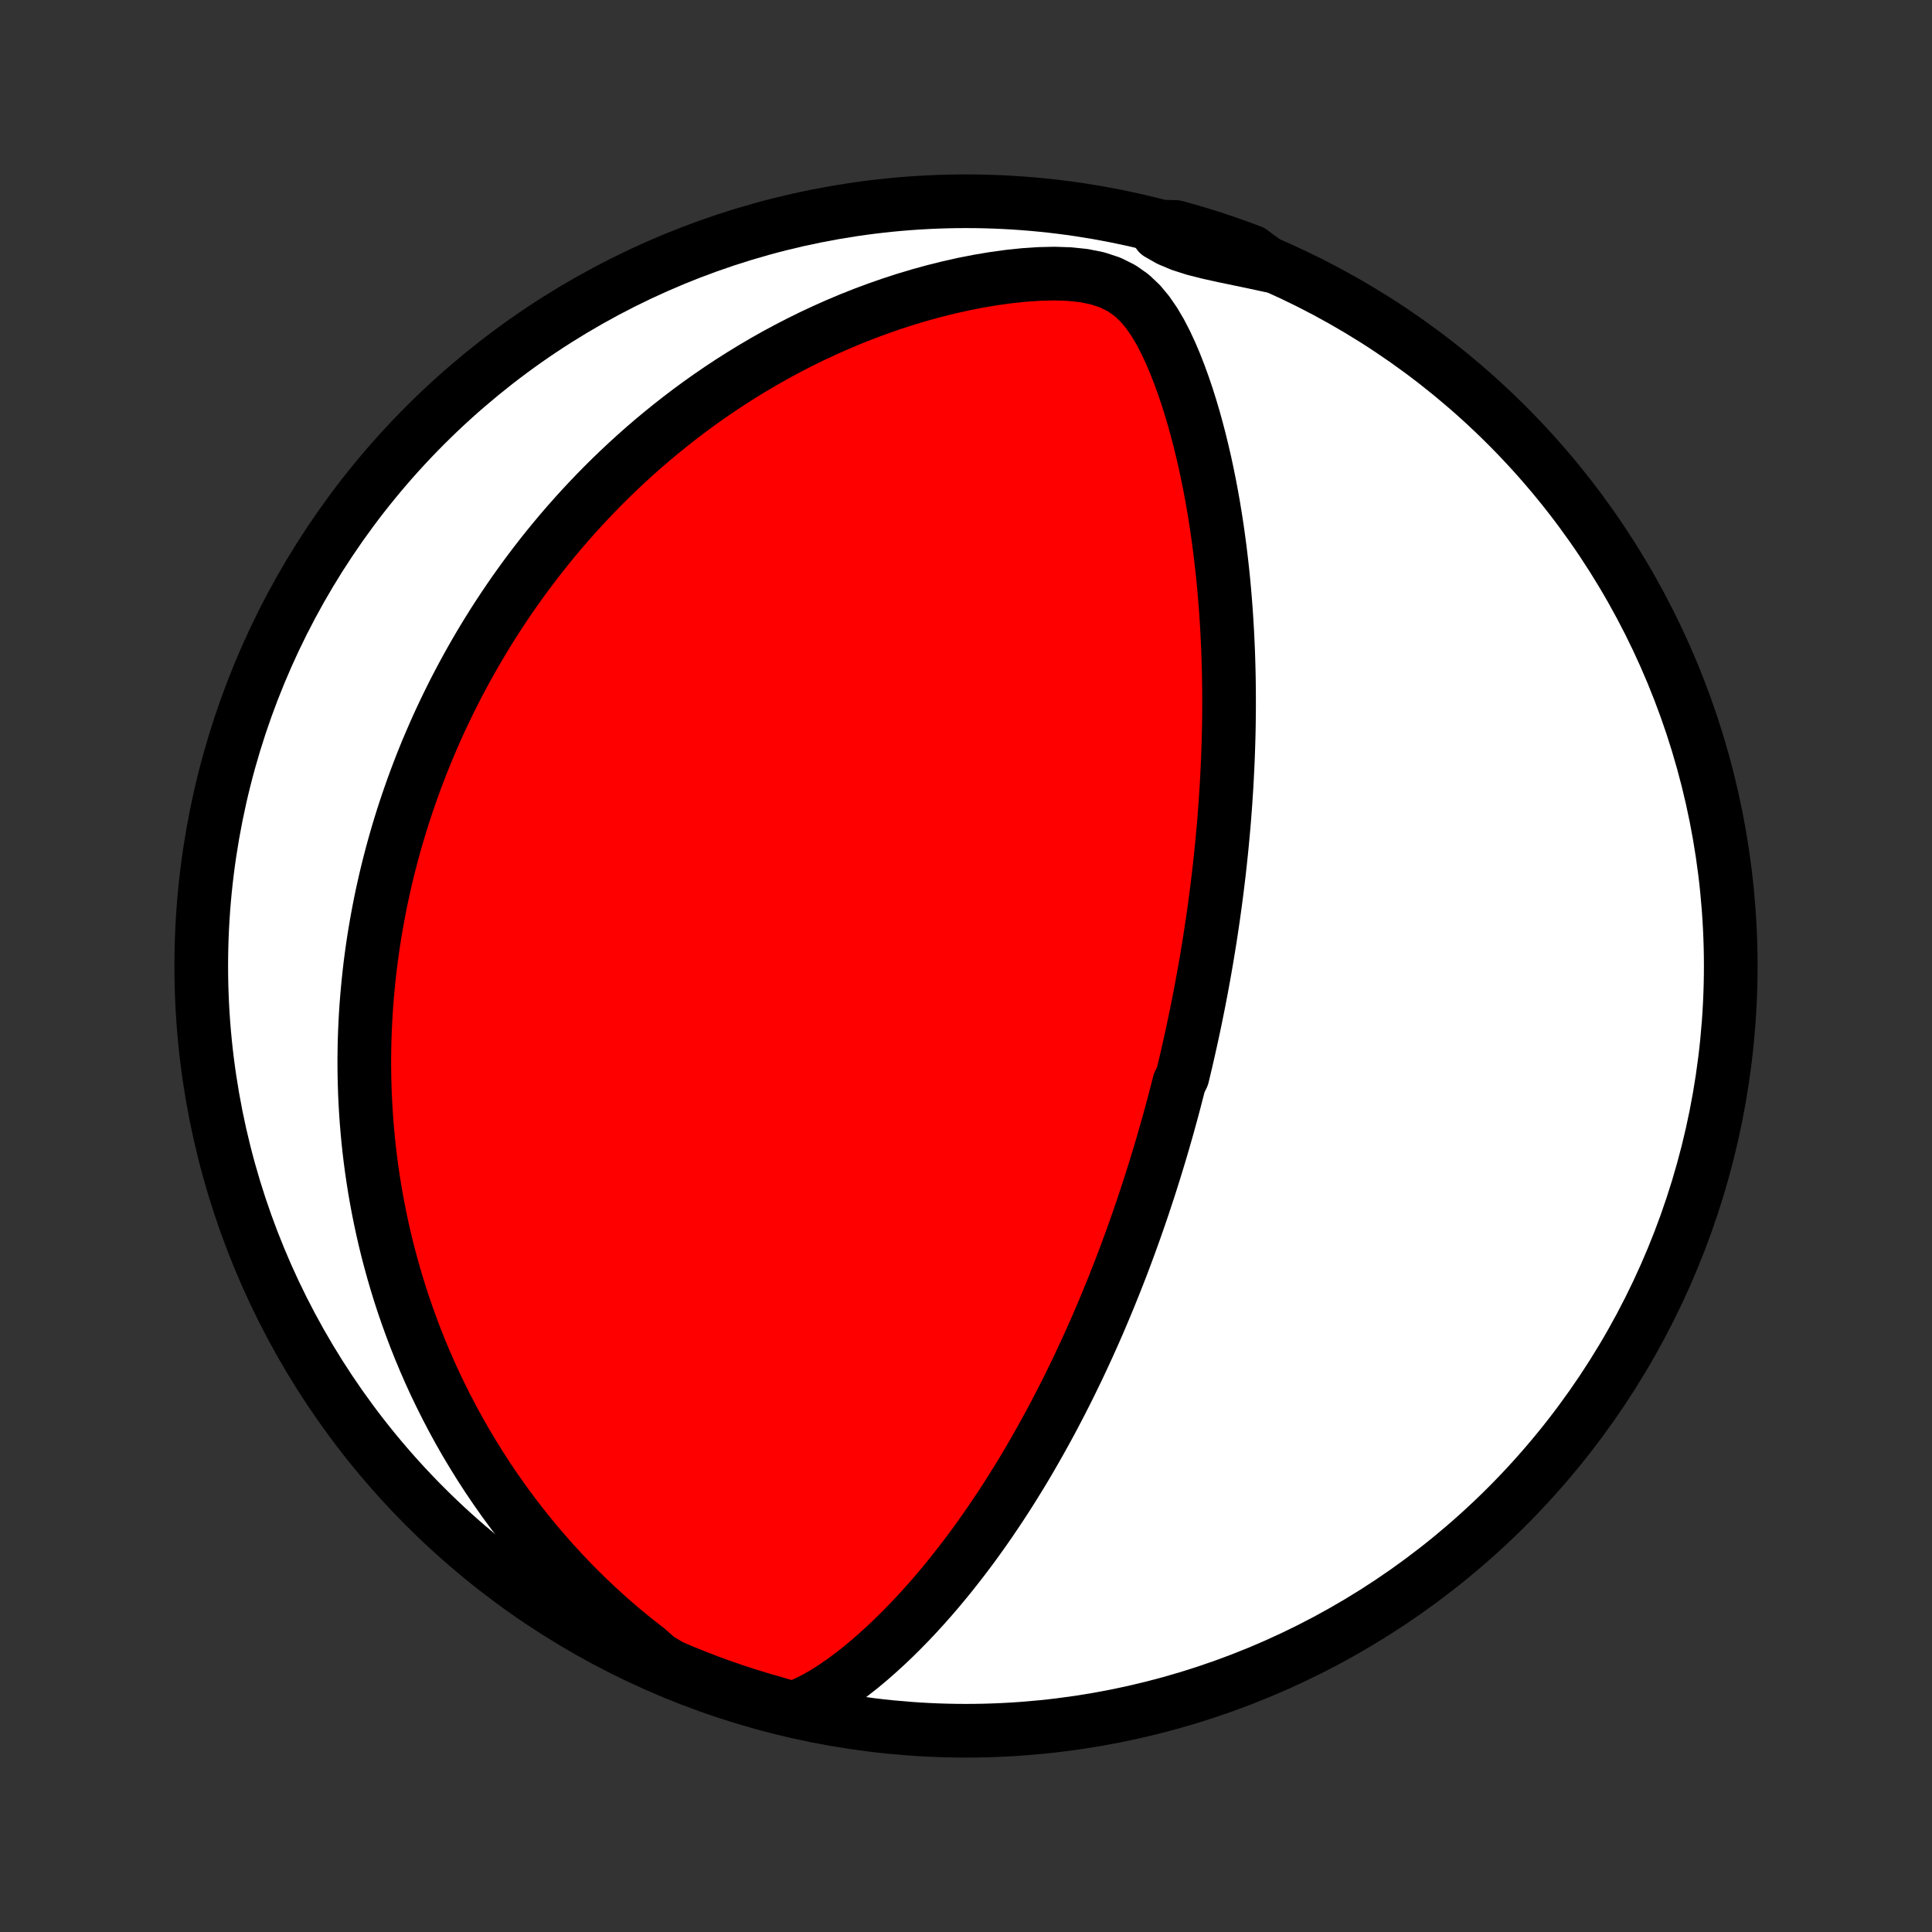 <?xml version="1.0" encoding="utf-8" standalone="no"?>
<!DOCTYPE svg PUBLIC "-//W3C//DTD SVG 1.1//EN"
  "http://www.w3.org/Graphics/SVG/1.1/DTD/svg11.dtd">
<!-- Created with matplotlib (http://matplotlib.org/) -->
<svg height="72pt" version="1.1" viewBox="0 0 72 72" width="72pt" xmlns="http://www.w3.org/2000/svg" xmlns:xlink="http://www.w3.org/1999/xlink">
 <rect x="0" y="0" width="72" height="72" fill="#333333" stroke="none"/>
 <defs>
  <style type="text/css">
*{stroke-linecap:butt;stroke-linejoin:round;}
  </style>
 </defs>
 <g id="figure_1">
  <g id="patch_1">
   <path d="
M0 72
L72 72
L72 0
L0 0
z
" style="fill:none;"/>
  </g>
  <g id="axes_1">
   <g id="PatchCollection_1">
    <defs>
     <path d="
M36 -7.5
C43.558 -7.5 50.808 -10.503 56.153 -15.848
C61.497 -21.192 64.5 -28.442 64.5 -36
C64.5 -43.558 61.497 -50.808 56.153 -56.153
C50.808 -61.497 43.558 -64.5 36 -64.5
C28.442 -64.5 21.192 -61.497 15.848 -56.153
C10.503 -50.808 7.5 -43.558 7.5 -36
C7.5 -28.442 10.503 -21.192 15.848 -15.848
C21.192 -10.503 28.442 -7.5 36 -7.5
z
" id="C0_0_a811fe30f3"/>
     <path d="
M29.538 -8.335
L29.934 -8.487
L30.315 -8.671
L30.683 -8.877
L31.04 -9.101
L31.387 -9.34
L31.726 -9.59
L32.057 -9.849
L32.38 -10.117
L32.695 -10.393
L33.004 -10.674
L33.306 -10.96
L33.6 -11.252
L33.889 -11.547
L34.171 -11.846
L34.446 -12.148
L34.715 -12.452
L34.978 -12.759
L35.236 -13.068
L35.487 -13.378
L35.732 -13.689
L35.972 -14.001
L36.206 -14.313
L36.434 -14.626
L36.657 -14.939
L36.875 -15.252
L37.087 -15.565
L37.295 -15.877
L37.498 -16.188
L37.695 -16.498
L37.888 -16.808
L38.077 -17.116
L38.261 -17.423
L38.44 -17.729
L38.615 -18.034
L38.786 -18.337
L38.953 -18.638
L39.117 -18.938
L39.276 -19.236
L39.431 -19.532
L39.583 -19.827
L39.732 -20.12
L39.877 -20.411
L40.018 -20.701
L40.157 -20.988
L40.292 -21.274
L40.424 -21.558
L40.554 -21.841
L40.68 -22.121
L40.804 -22.4
L40.925 -22.677
L41.043 -22.953
L41.159 -23.227
L41.272 -23.499
L41.383 -23.77
L41.492 -24.039
L41.598 -24.306
L41.703 -24.573
L41.805 -24.837
L41.905 -25.101
L42.003 -25.363
L42.099 -25.624
L42.193 -25.883
L42.286 -26.142
L42.376 -26.399
L42.465 -26.655
L42.553 -26.911
L42.638 -27.165
L42.722 -27.419
L42.805 -27.671
L42.886 -27.923
L42.965 -28.174
L43.044 -28.424
L43.12 -28.674
L43.196 -28.923
L43.27 -29.172
L43.343 -29.42
L43.414 -29.668
L43.485 -29.916
L43.554 -30.163
L43.622 -30.41
L43.689 -30.657
L43.755 -30.904
L43.819 -31.151
L43.883 -31.398
L43.946 -31.645
L44.068 -31.892
L44.127 -32.14
L44.186 -32.388
L44.244 -32.636
L44.3 -32.884
L44.356 -33.133
L44.411 -33.383
L44.465 -33.633
L44.518 -33.884
L44.57 -34.136
L44.621 -34.389
L44.672 -34.642
L44.721 -34.896
L44.77 -35.152
L44.817 -35.408
L44.864 -35.666
L44.91 -35.925
L44.955 -36.185
L44.999 -36.447
L45.042 -36.709
L45.085 -36.974
L45.126 -37.24
L45.166 -37.508
L45.206 -37.778
L45.244 -38.049
L45.282 -38.322
L45.318 -38.597
L45.354 -38.874
L45.388 -39.154
L45.422 -39.435
L45.454 -39.719
L45.485 -40.005
L45.515 -40.293
L45.544 -40.584
L45.571 -40.877
L45.598 -41.173
L45.623 -41.472
L45.646 -41.774
L45.669 -42.078
L45.689 -42.385
L45.709 -42.695
L45.726 -43.008
L45.742 -43.325
L45.757 -43.644
L45.769 -43.967
L45.78 -44.293
L45.789 -44.622
L45.796 -44.954
L45.8 -45.29
L45.803 -45.63
L45.803 -45.972
L45.801 -46.319
L45.797 -46.669
L45.79 -47.022
L45.78 -47.379
L45.768 -47.739
L45.752 -48.103
L45.734 -48.471
L45.712 -48.842
L45.688 -49.216
L45.659 -49.594
L45.627 -49.975
L45.592 -50.36
L45.552 -50.747
L45.508 -51.138
L45.461 -51.532
L45.408 -51.928
L45.352 -52.327
L45.29 -52.728
L45.224 -53.132
L45.152 -53.538
L45.075 -53.946
L44.992 -54.355
L44.904 -54.766
L44.809 -55.177
L44.709 -55.589
L44.601 -56.002
L44.487 -56.414
L44.365 -56.825
L44.235 -57.236
L44.097 -57.644
L43.949 -58.05
L43.792 -58.452
L43.623 -58.85
L43.44 -59.241
L43.242 -59.624
L43.023 -59.995
L42.778 -60.352
L42.5 -60.687
L42.178 -60.992
L41.804 -61.256
L41.376 -61.47
L40.9 -61.627
L40.387 -61.73
L39.849 -61.786
L39.296 -61.804
L38.734 -61.791
L38.167 -61.753
L37.6 -61.694
L37.034 -61.616
L36.472 -61.522
L35.914 -61.413
L35.361 -61.289
L34.815 -61.153
L34.276 -61.005
L33.744 -60.846
L33.22 -60.676
L32.704 -60.496
L32.197 -60.307
L31.699 -60.11
L31.21 -59.904
L30.731 -59.691
L30.26 -59.471
L29.799 -59.244
L29.347 -59.011
L28.905 -58.773
L28.473 -58.529
L28.049 -58.28
L27.636 -58.027
L27.231 -57.77
L26.836 -57.509
L26.45 -57.245
L26.073 -56.978
L25.705 -56.708
L25.346 -56.435
L24.996 -56.161
L24.654 -55.884
L24.32 -55.606
L23.995 -55.327
L23.677 -55.045
L23.368 -54.763
L23.066 -54.48
L22.772 -54.197
L22.485 -53.912
L22.205 -53.627
L21.933 -53.342
L21.667 -53.057
L21.408 -52.771
L21.155 -52.485
L20.909 -52.2
L20.669 -51.914
L20.435 -51.629
L20.207 -51.344
L19.985 -51.059
L19.768 -50.774
L19.557 -50.49
L19.351 -50.206
L19.15 -49.923
L18.955 -49.64
L18.764 -49.357
L18.578 -49.075
L18.396 -48.793
L18.22 -48.512
L18.047 -48.231
L17.879 -47.95
L17.715 -47.67
L17.555 -47.39
L17.4 -47.111
L17.248 -46.832
L17.1 -46.553
L16.955 -46.275
L16.815 -45.996
L16.678 -45.718
L16.544 -45.44
L16.414 -45.162
L16.287 -44.885
L16.164 -44.607
L16.044 -44.329
L15.926 -44.052
L15.812 -43.774
L15.701 -43.496
L15.594 -43.218
L15.489 -42.94
L15.387 -42.661
L15.288 -42.382
L15.191 -42.102
L15.098 -41.823
L15.007 -41.542
L14.919 -41.261
L14.834 -40.98
L14.752 -40.698
L14.672 -40.415
L14.595 -40.131
L14.521 -39.846
L14.449 -39.561
L14.38 -39.274
L14.314 -38.986
L14.25 -38.698
L14.189 -38.408
L14.131 -38.116
L14.076 -37.824
L14.023 -37.53
L13.973 -37.234
L13.925 -36.937
L13.881 -36.639
L13.839 -36.338
L13.8 -36.036
L13.765 -35.732
L13.732 -35.427
L13.702 -35.119
L13.675 -34.809
L13.651 -34.497
L13.63 -34.183
L13.613 -33.866
L13.599 -33.547
L13.588 -33.226
L13.581 -32.902
L13.577 -32.576
L13.577 -32.247
L13.581 -31.915
L13.589 -31.581
L13.6 -31.244
L13.616 -30.903
L13.636 -30.56
L13.66 -30.213
L13.689 -29.864
L13.722 -29.511
L13.76 -29.155
L13.803 -28.796
L13.851 -28.433
L13.905 -28.067
L13.963 -27.697
L14.028 -27.324
L14.098 -26.948
L14.175 -26.567
L14.257 -26.184
L14.346 -25.796
L14.442 -25.405
L14.545 -25.011
L14.655 -24.612
L14.772 -24.21
L14.897 -23.805
L15.03 -23.396
L15.172 -22.984
L15.322 -22.568
L15.48 -22.149
L15.648 -21.727
L15.825 -21.302
L16.012 -20.873
L16.209 -20.442
L16.417 -20.009
L16.635 -19.573
L16.864 -19.135
L17.104 -18.695
L17.356 -18.253
L17.62 -17.811
L17.896 -17.367
L18.184 -16.922
L18.485 -16.478
L18.799 -16.033
L19.126 -15.589
L19.467 -15.147
L19.821 -14.706
L20.189 -14.267
L20.57 -13.832
L20.966 -13.4
L21.375 -12.972
L21.799 -12.549
L22.236 -12.133
L22.687 -11.723
L23.151 -11.321
L23.628 -10.929
L24.117 -10.547
L24.539 -10.178
L24.997 -9.906
L25.457 -9.71
L25.921 -9.522
L26.387 -9.342
L26.857 -9.17
L27.33 -9.006
L27.805 -8.851
L28.282 -8.704
L28.762 -8.565
z
" id="C0_1_b7417fb970"/>
     <path d="
M47.347 -62.095
L46.752 -62.224
L46.166 -62.346
L45.591 -62.466
L45.035 -62.589
L44.507 -62.723
L44.015 -62.88
L43.57 -63.067
L43.174 -63.293
L43.331 -63.553
L43.811 -63.541
L44.288 -63.409
L44.763 -63.268
L45.234 -63.12
L45.704 -62.962
L46.17 -62.797
L46.633 -62.624
z
" id="C0_2_467df016a3"/>
    </defs>
    <g clip-path="url(#p1bffca34e9)">
     <use style="fill:#ffffff;stroke:#000000;stroke-width:2.0;" x="0.0" xlink:href="#C0_0_a811fe30f3" y="72.0"/>
    </g>
    <g clip-path="url(#p1bffca34e9)">
     <use style="fill:#ff0000;stroke:#000000;stroke-width:2.0;" x="0.0" xlink:href="#C0_1_b7417fb970" y="72.0"/>
    </g>
    <g clip-path="url(#p1bffca34e9)">
     <use style="fill:#ff0000;stroke:#000000;stroke-width:2.0;" x="0.0" xlink:href="#C0_2_467df016a3" y="72.0"/>
    </g>
   </g>
  </g>
 </g>
 <defs>
  <clipPath id="p1bffca34e9">
   <rect height="72.0" width="72.0" x="0.0" y="0.0"/>
  </clipPath>
 </defs>
</svg>

